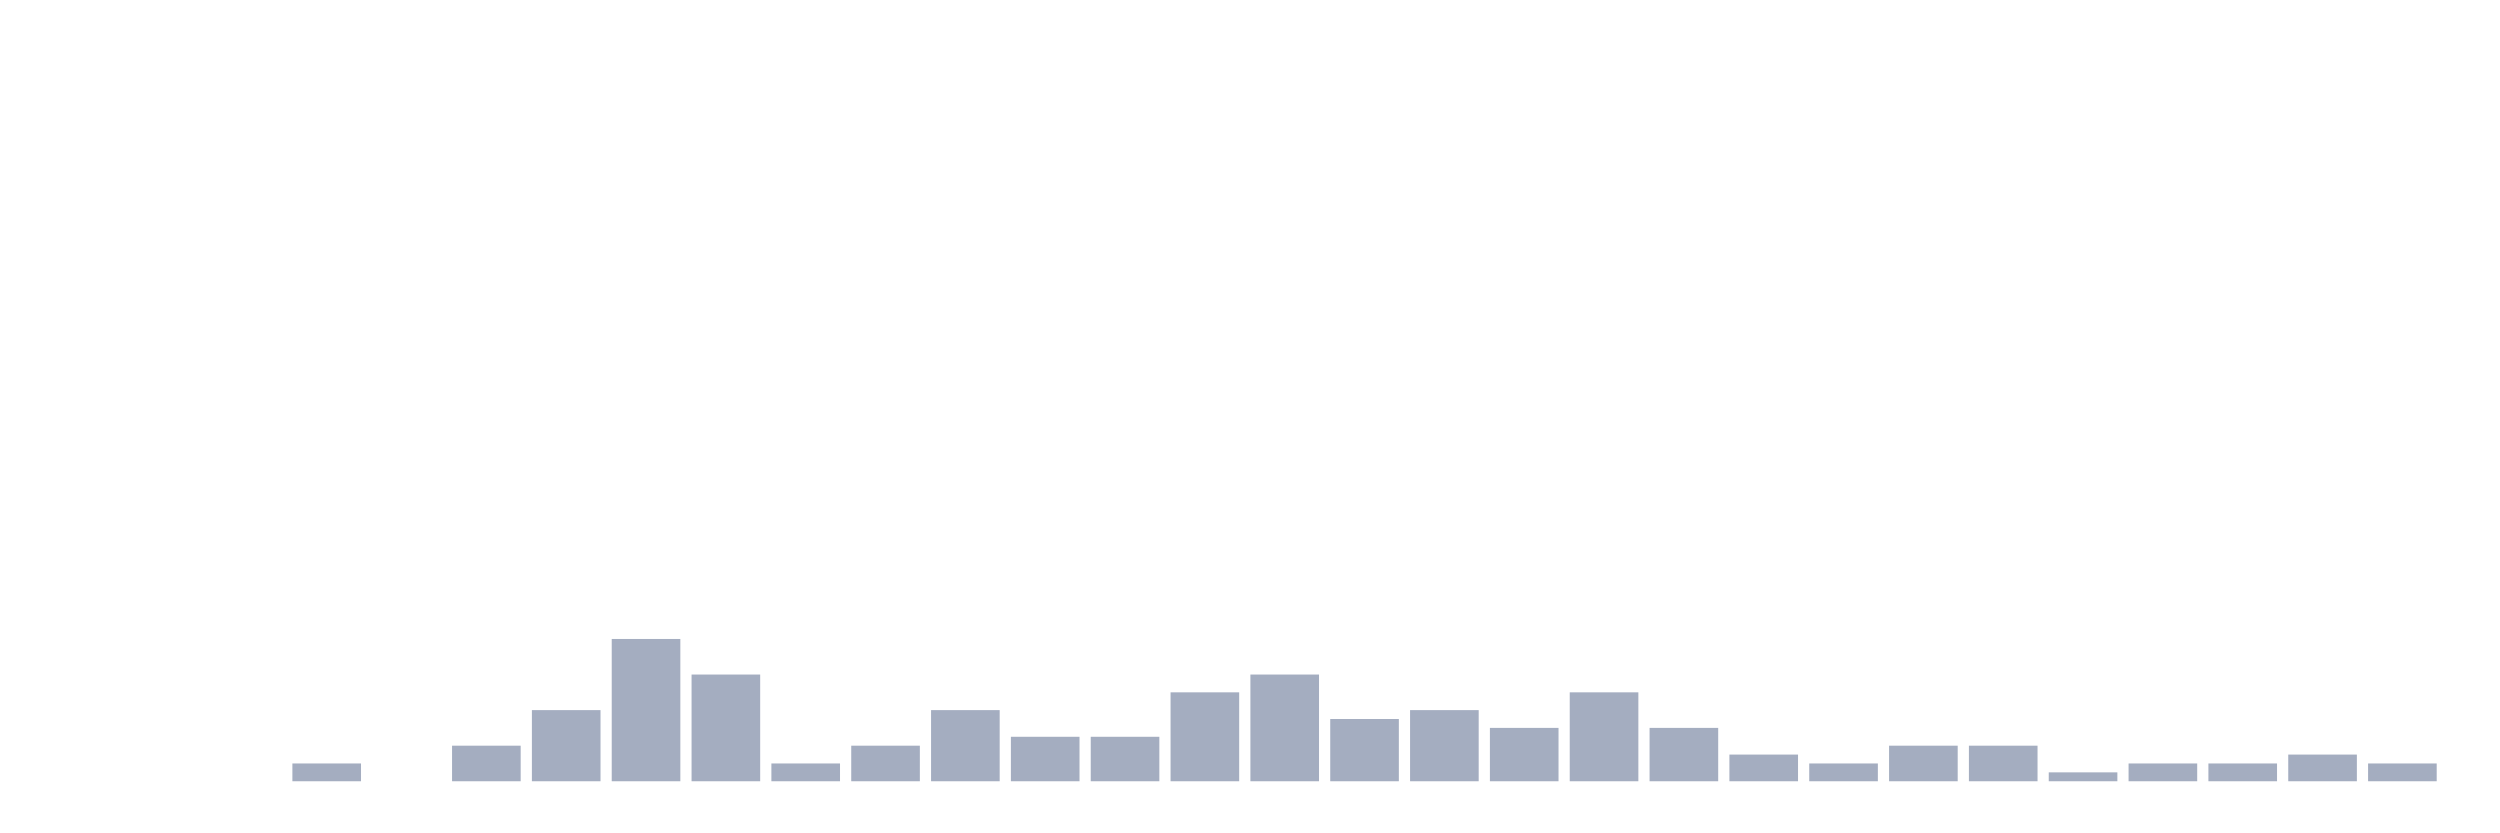 <svg xmlns="http://www.w3.org/2000/svg" viewBox="0 0 480 160"><g transform="translate(10,10)"><rect class="bar" x="0.153" width="13.175" y="140" height="0" fill="rgb(164,173,192)"></rect><rect class="bar" x="15.482" width="13.175" y="140" height="0" fill="rgb(164,173,192)"></rect><rect class="bar" x="30.81" width="13.175" y="140" height="0" fill="rgb(164,173,192)"></rect><rect class="bar" x="46.138" width="13.175" y="136.585" height="3.415" fill="rgb(164,173,192)"></rect><rect class="bar" x="61.466" width="13.175" y="140" height="0" fill="rgb(164,173,192)"></rect><rect class="bar" x="76.794" width="13.175" y="133.171" height="6.829" fill="rgb(164,173,192)"></rect><rect class="bar" x="92.123" width="13.175" y="126.341" height="13.659" fill="rgb(164,173,192)"></rect><rect class="bar" x="107.451" width="13.175" y="112.683" height="27.317" fill="rgb(164,173,192)"></rect><rect class="bar" x="122.779" width="13.175" y="119.512" height="20.488" fill="rgb(164,173,192)"></rect><rect class="bar" x="138.107" width="13.175" y="136.585" height="3.415" fill="rgb(164,173,192)"></rect><rect class="bar" x="153.436" width="13.175" y="133.171" height="6.829" fill="rgb(164,173,192)"></rect><rect class="bar" x="168.764" width="13.175" y="126.341" height="13.659" fill="rgb(164,173,192)"></rect><rect class="bar" x="184.092" width="13.175" y="131.463" height="8.537" fill="rgb(164,173,192)"></rect><rect class="bar" x="199.42" width="13.175" y="131.463" height="8.537" fill="rgb(164,173,192)"></rect><rect class="bar" x="214.748" width="13.175" y="122.927" height="17.073" fill="rgb(164,173,192)"></rect><rect class="bar" x="230.077" width="13.175" y="119.512" height="20.488" fill="rgb(164,173,192)"></rect><rect class="bar" x="245.405" width="13.175" y="128.049" height="11.951" fill="rgb(164,173,192)"></rect><rect class="bar" x="260.733" width="13.175" y="126.341" height="13.659" fill="rgb(164,173,192)"></rect><rect class="bar" x="276.061" width="13.175" y="129.756" height="10.244" fill="rgb(164,173,192)"></rect><rect class="bar" x="291.39" width="13.175" y="122.927" height="17.073" fill="rgb(164,173,192)"></rect><rect class="bar" x="306.718" width="13.175" y="129.756" height="10.244" fill="rgb(164,173,192)"></rect><rect class="bar" x="322.046" width="13.175" y="134.878" height="5.122" fill="rgb(164,173,192)"></rect><rect class="bar" x="337.374" width="13.175" y="136.585" height="3.415" fill="rgb(164,173,192)"></rect><rect class="bar" x="352.702" width="13.175" y="133.171" height="6.829" fill="rgb(164,173,192)"></rect><rect class="bar" x="368.031" width="13.175" y="133.171" height="6.829" fill="rgb(164,173,192)"></rect><rect class="bar" x="383.359" width="13.175" y="138.293" height="1.707" fill="rgb(164,173,192)"></rect><rect class="bar" x="398.687" width="13.175" y="136.585" height="3.415" fill="rgb(164,173,192)"></rect><rect class="bar" x="414.015" width="13.175" y="136.585" height="3.415" fill="rgb(164,173,192)"></rect><rect class="bar" x="429.344" width="13.175" y="134.878" height="5.122" fill="rgb(164,173,192)"></rect><rect class="bar" x="444.672" width="13.175" y="136.585" height="3.415" fill="rgb(164,173,192)"></rect></g></svg>